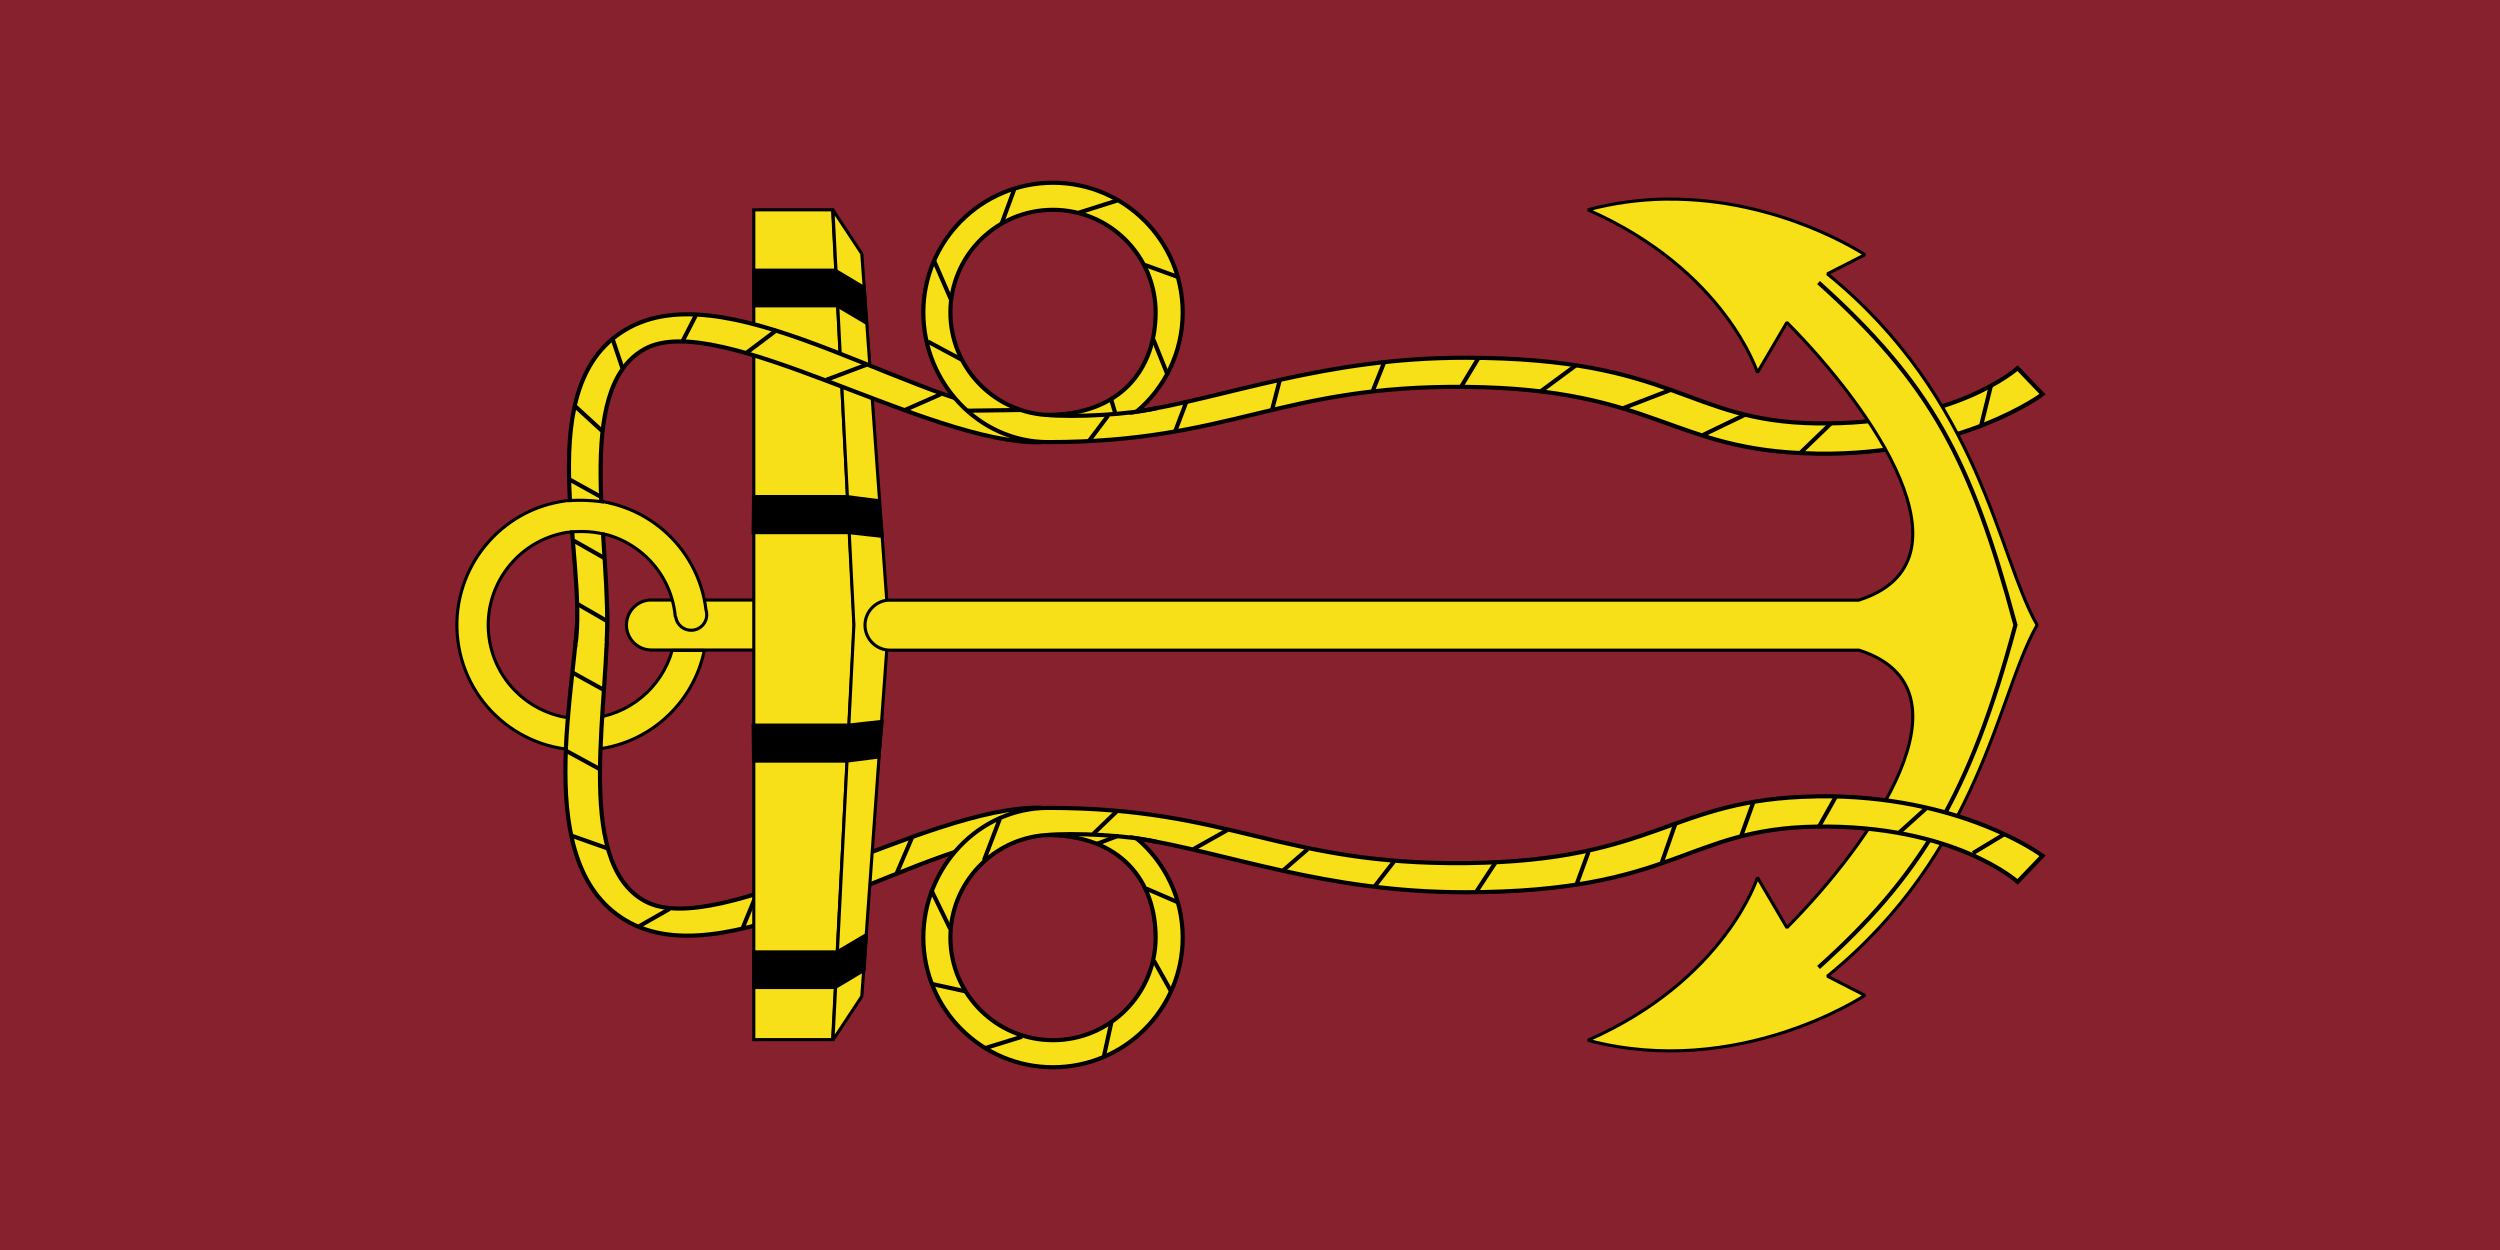 <?xml version="1.0" encoding="UTF-8" standalone="no"?>
<!-- Created with Inkscape (http://www.inkscape.org/) -->
<svg
   xmlns:svg="http://www.w3.org/2000/svg"
   xmlns="http://www.w3.org/2000/svg"
   version="1.0"
   width="1200"
   height="600"
   id="Flag_of_the_Lord_High_Admiral_of_the_United_Kingdom">
  <g
     id="layer1">
    <rect width="1200" height="600" fill="#87212e" />
    <g
       transform="matrix(2,0,0,2,-529.973,-910.941)"
       id="g16591">
      <path
         d="M 420.8,599.474 C 417.739,599.746 415.331,602.343 415.331,605.474 C 415.331,608.786 418.019,611.474 421.331,611.474 C 421.357,611.474 421.368,611.474 421.394,611.474 L 421.487,611.474 L 451.331,611.474 L 451.331,599.474 L 421.862,599.474 L 421.394,599.474 C 421.368,599.474 421.357,599.474 421.331,599.474 C 421.15,599.474 420.977,599.458 420.8,599.474 z "
         style="fill:#f7e017;fill-opacity:1;fill-rule:evenodd;stroke:black;stroke-width:0.75;stroke-linecap:square;stroke-linejoin:bevel;stroke-miterlimit:4;stroke-dasharray:none;stroke-dashoffset:0;stroke-opacity:1"
         id="path13208" />
      <path
         d="M 403.841,575.478 C 403.405,575.49 402.967,575.509 402.528,575.541 C 402.141,575.568 401.755,575.592 401.372,575.634 C 401.248,575.648 401.121,575.65 400.997,575.666 C 400.951,575.671 400.888,575.663 400.841,575.666 C 400.833,575.666 400.817,575.665 400.81,575.666 C 385.152,577.676 373.58,591.661 374.716,607.603 C 375.893,624.121 390.26,636.593 406.778,635.416 C 420.474,634.44 431.374,624.39 434.028,611.572 L 426.31,611.572 C 423.811,620.446 415.968,627.223 406.247,627.916 C 393.859,628.798 383.099,619.46 382.216,607.072 C 381.357,595.022 390.177,584.482 402.06,583.103 C 402.394,583.064 402.721,583.065 403.06,583.041 C 415.322,582.167 425.988,591.309 427.06,603.509 L 427.153,603.509 C 427.416,605.448 429.144,606.869 431.122,606.728 C 433.181,606.581 434.738,604.818 434.591,602.759 C 434.573,602.502 434.533,602.249 434.466,602.009 C 434.464,602.002 434.435,601.986 434.435,601.978 C 434.435,601.974 434.435,601.951 434.435,601.947 C 434.435,601.943 434.435,601.919 434.435,601.916 C 432.619,586.536 419.333,575.042 403.841,575.478 z "
         style="fill:#f7e017;fill-opacity:1;fill-rule:evenodd;stroke:black;stroke-width:0.75;stroke-linecap:square;stroke-linejoin:bevel;stroke-miterlimit:4;stroke-dasharray:none;stroke-dashoffset:0;stroke-opacity:1"
         id="use13927" />
      <g
         transform="translate(625.959,442.487)"
         id="g13685">
        <path
           d="M -222.287,157.813 C -222.287,157.813 -215.314,157.695 -215.314,157.695 C -214.298,180.676 -223.822,219.738 -206.122,229.29 C -188.494,238.803 -138.239,206.353 -111.369,206.839 C -111.369,206.839 -110.485,213.026 -110.485,213.026 C -138.77,213.159 -184.496,247.969 -209.834,234.416 C -234.538,221.202 -222.16,176.536 -222.287,157.813 z "
           style="fill:#f7e017;fill-opacity:1;fill-rule:evenodd;stroke:black;stroke-width:1px;stroke-linecap:butt;stroke-linejoin:miter;stroke-opacity:1"
           id="path13053" />
        <path
           d="M -223.668,174.353 L -216.28,178.439"
           style="fill:none;fill-opacity:0.75;fill-rule:evenodd;stroke:black;stroke-width:1px;stroke-linecap:butt;stroke-linejoin:miter;stroke-opacity:1"
           id="path13423" />
        <path
           d="M -225.008,193.224 L -217.063,197.559"
           style="fill:none;fill-opacity:0.75;fill-rule:evenodd;stroke:black;stroke-width:1px;stroke-linecap:butt;stroke-linejoin:miter;stroke-opacity:1"
           id="path13425" />
        <path
           d="M -223.87,213.525 L -214.951,216.676"
           style="fill:none;fill-opacity:0.75;fill-rule:evenodd;stroke:black;stroke-width:1px;stroke-linecap:butt;stroke-linejoin:miter;stroke-opacity:1"
           id="path13427" />
        <path
           d="M -207.505,235.237 L -200.28,231.124"
           style="fill:none;fill-opacity:0.75;fill-rule:evenodd;stroke:black;stroke-width:1px;stroke-linecap:butt;stroke-linejoin:miter;stroke-opacity:1"
           id="path13429" />
        <path
           d="M -182.72,235.681 L -179.385,227.568"
           style="fill:none;fill-opacity:0.75;fill-rule:evenodd;stroke:black;stroke-width:1px;stroke-linecap:butt;stroke-linejoin:miter;stroke-opacity:1"
           id="path13431" />
        <path
           d="M -163.381,229.568 L -160.38,220.677"
           style="fill:none;fill-opacity:0.75;fill-rule:evenodd;stroke:black;stroke-width:1px;stroke-linecap:butt;stroke-linejoin:miter;stroke-opacity:1"
           id="path13433" />
        <path
           d="M -145.709,222.455 L -142.041,213.897"
           style="fill:none;fill-opacity:0.75;fill-rule:evenodd;stroke:black;stroke-width:1px;stroke-linecap:butt;stroke-linejoin:miter;stroke-opacity:1"
           id="path13435" />
      </g>
      <g
         id="g13915">
        <path
           d="M 445.897,505.829 L 445.897,704.979 L 464.819,704.979 L 470.008,605.404 L 464.819,505.829 L 445.897,505.829 z "
           style="fill:#f7e017;fill-opacity:1;fill-rule:evenodd;stroke:black;stroke-width:0.75;stroke-linecap:butt;stroke-linejoin:miter;stroke-miterlimit:4;stroke-dasharray:none;stroke-opacity:1"
           id="path13210" />
        <path
           d="M 464.886,505.851 L 469.919,605.471 L 464.886,705.113 L 471.82,694.601 L 478.239,605.471 L 471.82,516.363 L 464.886,505.851 z "
           style="fill:#f7e017;fill-opacity:1;fill-rule:evenodd;stroke:black;stroke-width:0.75;stroke-linecap:butt;stroke-linejoin:bevel;stroke-miterlimit:4;stroke-dasharray:none;stroke-opacity:1"
           id="path13212" />
        <g
           transform="matrix(0.716,0,0,0.716,524.381,538.953)"
           id="g13214">
          <path
             d="M -109.602,202.445 L -81.696,202.445 L -71.847,196.637 L -72.605,208.632 L -82.327,214.441 L -109.728,214.441 L -109.602,202.445 z "
             style="fill:black;fill-opacity:1;fill-rule:evenodd;stroke:black;stroke-width:1px;stroke-linecap:butt;stroke-linejoin:miter;stroke-opacity:1"
             id="path13216" />
          <path
             d="M -109.854,126.431 L -77.782,126.431 L -66.544,125.168 L -67.68,137.164 L -78.539,138.553 L -109.728,138.553 L -109.854,126.431 z "
             style="fill:black;fill-opacity:1;fill-rule:evenodd;stroke:black;stroke-width:1px;stroke-linecap:butt;stroke-linejoin:miter;stroke-opacity:1"
             id="path13218" />
        </g>
        <g
           transform="matrix(0.716,0,0,-0.716,524.381,673.84)"
           id="use13220">
          <path
             d="M -109.602,202.445 L -81.696,202.445 L -71.847,196.637 L -72.605,208.632 L -82.327,214.441 L -109.728,214.441 L -109.602,202.445 z "
             style="fill:black;fill-opacity:1;fill-rule:evenodd;stroke:black;stroke-width:1px;stroke-linecap:butt;stroke-linejoin:miter;stroke-opacity:1"
             id="path16682" />
          <path
             d="M -109.854,126.431 L -77.782,126.431 L -66.544,125.168 L -67.68,137.164 L -78.539,138.553 L -109.728,138.553 L -109.854,126.431 z "
             style="fill:black;fill-opacity:1;fill-rule:evenodd;stroke:black;stroke-width:1px;stroke-linecap:butt;stroke-linejoin:miter;stroke-opacity:1"
             id="path16684" />
        </g>
      </g>
      <g
         transform="translate(625.959,442.487)"
         id="g13751">
        <path
           d="M -222.915,168.153 C -222.915,168.153 -215.411,167.611 -215.411,167.611 C -213.855,144.54 -223.822,106.229 -206.122,96.677 C -188.494,87.164 -138.239,119.614 -111.369,119.128 C -111.369,119.128 -110.485,112.94 -110.485,112.94 C -138.77,112.808 -184.496,77.997 -209.834,91.55 C -234.538,104.764 -219.645,147.073 -222.915,168.153 z "
           style="fill:#f7e017;fill-opacity:1;fill-rule:evenodd;stroke:black;stroke-width:1px;stroke-linecap:butt;stroke-linejoin:miter;stroke-opacity:1"
           id="path13093" />
        <path
           d="M -135.146,107.579 L -143.985,111.468"
           style="fill:none;fill-opacity:0.75;fill-rule:evenodd;stroke:black;stroke-width:1px;stroke-linecap:butt;stroke-linejoin:miter;stroke-opacity:1"
           id="path13150" />
        <path
           d="M -153,100.508 L -162.635,104.132"
           style="fill:none;fill-opacity:0.75;fill-rule:evenodd;stroke:black;stroke-width:1px;stroke-linecap:butt;stroke-linejoin:miter;stroke-opacity:1"
           id="path13152" />
        <path
           d="M -174.567,92.2 L -181.726,97.591"
           style="fill:none;fill-opacity:0.75;fill-rule:evenodd;stroke:black;stroke-width:1px;stroke-linecap:butt;stroke-linejoin:miter;stroke-opacity:1"
           id="path13154" />
        <path
           d="M -194.012,88.752 L -197.283,95.116"
           style="fill:none;fill-opacity:0.75;fill-rule:evenodd;stroke:black;stroke-width:1px;stroke-linecap:butt;stroke-linejoin:miter;stroke-opacity:1"
           id="path13156" />
        <path
           d="M -213.988,94.232 L -211.602,101.304"
           style="fill:none;fill-opacity:0.75;fill-rule:evenodd;stroke:black;stroke-width:1px;stroke-linecap:butt;stroke-linejoin:miter;stroke-opacity:1"
           id="path13158" />
        <path
           d="M -222.915,110.496 L -216.551,116.33"
           style="fill:none;fill-opacity:0.75;fill-rule:evenodd;stroke:black;stroke-width:1px;stroke-linecap:butt;stroke-linejoin:miter;stroke-opacity:1"
           id="path13160" />
        <path
           d="M -224.241,128.085 L -216.905,132.151"
           style="fill:none;fill-opacity:0.75;fill-rule:evenodd;stroke:black;stroke-width:1px;stroke-linecap:butt;stroke-linejoin:miter;stroke-opacity:1"
           id="path13162" />
        <path
           d="M -223.269,142.758 L -215.933,146.912"
           style="fill:none;fill-opacity:0.75;fill-rule:evenodd;stroke:black;stroke-width:1px;stroke-linecap:butt;stroke-linejoin:miter;stroke-opacity:1"
           id="path13164" />
        <path
           d="M -222.473,157.892 L -215.314,162.026"
           style="fill:none;fill-opacity:0.75;fill-rule:evenodd;stroke:black;stroke-width:1px;stroke-linecap:butt;stroke-linejoin:miter;stroke-opacity:1"
           id="path13166" />
      </g>
      <g
         transform="translate(625.959,442.487)"
         id="g13727">
        <g
           transform="matrix(1,0,0,-1,0,325.967)"
           id="g13095">
          <path
             d="M 75.156,204.094 C 75.021,204.095 74.886,204.123 74.75,204.125 C 39.938,204.688 36.75,219.625 -9,220.125 C -53.747,220.614 -65.265,206.875 -109.438,206.875 C -126.074,206.875 -139.375,221.222 -139.375,238 C -139.375,255.181 -125.431,269.125 -108.25,269.125 C -91.069,269.125 -77.125,255.181 -77.125,238 C -77.125,228.44 -81.429,219.867 -88.219,214.156 C -66.702,217.521 -42.999,227.167 -9.25,227.125 C 41.375,227.063 43.5,211.875 74.875,211.375 C 108.002,210.847 123.25,224.625 123.25,224.625 L 129.25,218.375 C 129.25,218.375 109.715,203.653 75.156,204.094 z M -83.625,238 C -83.625,251.593 -94.657,262.625 -108.25,262.625 C -121.843,262.625 -132.875,251.593 -132.875,238 C -132.875,224.998 -122.774,214.31 -110,213.406 C -91.875,213.295 -83.625,224.513 -83.625,238 z "
             style="fill:#f7e017;fill-opacity:1;fill-rule:evenodd;stroke:black;stroke-width:1px;stroke-linecap:butt;stroke-linejoin:miter;stroke-opacity:1"
             id="path13097" />
          <path
             d="M -83.113,215.121 C -89.346,213.496 -103.217,212.744 -110.125,213.425"
             style="fill:none;fill-opacity:0.75;fill-rule:evenodd;stroke:black;stroke-width:1px;stroke-linecap:butt;stroke-linejoin:miter;stroke-opacity:1"
             id="path13099" />
        </g>
        <path
           d="M 116.849,105.546 L 114.463,115.269"
           style="fill:none;fill-opacity:0.75;fill-rule:evenodd;stroke:black;stroke-width:1px;stroke-linecap:butt;stroke-linejoin:miter;stroke-opacity:1"
           id="path13112" />
        <path
           d="M 100.232,111.91 L 95.459,120.219"
           style="fill:none;fill-opacity:0.75;fill-rule:evenodd;stroke:black;stroke-width:1px;stroke-linecap:butt;stroke-linejoin:miter;stroke-opacity:1"
           id="path13114" />
        <path
           d="M 78.4,114.65 L 71.153,121.633"
           style="fill:none;fill-opacity:0.75;fill-rule:evenodd;stroke:black;stroke-width:1px;stroke-linecap:butt;stroke-linejoin:miter;stroke-opacity:1"
           id="path13116" />
        <path
           d="M 57.806,112.529 L 47.73,117.39"
           style="fill:none;fill-opacity:0.75;fill-rule:evenodd;stroke:black;stroke-width:1px;stroke-linecap:butt;stroke-linejoin:miter;stroke-opacity:1"
           id="path13118" />
        <path
           d="M 39.863,106.607 L 28.373,111.026"
           style="fill:none;fill-opacity:0.75;fill-rule:evenodd;stroke:black;stroke-width:1px;stroke-linecap:butt;stroke-linejoin:miter;stroke-opacity:1"
           id="path13120" />
        <path
           d="M 17.236,100.685 L 8.839,106.872"
           style="fill:none;fill-opacity:0.75;fill-rule:evenodd;stroke:black;stroke-width:1px;stroke-linecap:butt;stroke-linejoin:miter;stroke-opacity:1"
           id="path13122" />
        <path
           d="M -6.099,98.829 L -10.253,105.723"
           style="fill:none;fill-opacity:0.75;fill-rule:evenodd;stroke:black;stroke-width:1px;stroke-linecap:butt;stroke-linejoin:miter;stroke-opacity:1"
           id="path13124" />
        <path
           d="M -28.815,100.066 L -31.466,106.695"
           style="fill:none;fill-opacity:0.75;fill-rule:evenodd;stroke:black;stroke-width:1px;stroke-linecap:butt;stroke-linejoin:miter;stroke-opacity:1"
           id="path13126" />
        <path
           d="M -53.829,104.22 L -55.685,111.38"
           style="fill:none;fill-opacity:0.75;fill-rule:evenodd;stroke:black;stroke-width:1px;stroke-linecap:butt;stroke-linejoin:miter;stroke-opacity:1"
           id="path13128" />
        <path
           d="M -76.279,109.524 L -78.931,116.506"
           style="fill:none;fill-opacity:0.75;fill-rule:evenodd;stroke:black;stroke-width:1px;stroke-linecap:butt;stroke-linejoin:miter;stroke-opacity:1"
           id="path13130" />
        <path
           d="M -95.017,112.706 L -99.614,118.804"
           style="fill:none;fill-opacity:0.75;fill-rule:evenodd;stroke:black;stroke-width:1px;stroke-linecap:butt;stroke-linejoin:miter;stroke-opacity:1"
           id="path13132" />
        <path
           d="M -116.054,111.38 L -128.782,111.557"
           style="fill:none;fill-opacity:0.75;fill-rule:evenodd;stroke:black;stroke-width:1px;stroke-linecap:butt;stroke-linejoin:miter;stroke-opacity:1"
           id="path13134" />
        <path
           d="M -129.931,99.447 L -138.328,94.94"
           style="fill:none;fill-opacity:0.75;fill-rule:evenodd;stroke:black;stroke-width:1px;stroke-linecap:butt;stroke-linejoin:miter;stroke-opacity:1"
           id="path13136" />
        <path
           d="M -132.671,85.04 L -136.825,75.494"
           style="fill:none;fill-opacity:0.75;fill-rule:evenodd;stroke:black;stroke-width:1px;stroke-linecap:butt;stroke-linejoin:miter;stroke-opacity:1"
           id="path13138" />
        <path
           d="M -120.65,66.832 L -117.556,58.435"
           style="fill:none;fill-opacity:0.75;fill-rule:evenodd;stroke:black;stroke-width:1px;stroke-linecap:butt;stroke-linejoin:miter;stroke-opacity:1"
           id="path13140" />
        <path
           d="M -102,64.004 L -92.808,61.087"
           style="fill:none;fill-opacity:0.75;fill-rule:evenodd;stroke:black;stroke-width:1px;stroke-linecap:butt;stroke-linejoin:miter;stroke-opacity:1"
           id="path13142" />
        <path
           d="M -86.267,76.555 L -78.489,79.383"
           style="fill:none;fill-opacity:0.75;fill-rule:evenodd;stroke:black;stroke-width:1px;stroke-linecap:butt;stroke-linejoin:miter;stroke-opacity:1"
           id="path13144" />
        <path
           d="M -84.146,94.498 L -80.699,103.071"
           style="fill:none;fill-opacity:0.75;fill-rule:evenodd;stroke:black;stroke-width:1px;stroke-linecap:butt;stroke-linejoin:miter;stroke-opacity:1"
           id="path13146" />
        <path
           d="M -94.222,109.082 L -93.338,112.087"
           style="fill:none;fill-opacity:0.75;fill-rule:evenodd;stroke:black;stroke-width:1px;stroke-linecap:butt;stroke-linejoin:miter;stroke-opacity:1"
           id="path13148" />
      </g>
      <path
         d="M 664.372,503.259 C 658.545,503.37 652.386,504.151 646.091,505.822 C 679.06,520.318 686.778,544.884 686.778,544.884 C 686.778,544.884 693.841,532.853 693.841,532.853 C 714.121,553.265 740.156,590.263 711.06,599.509 L 479.122,599.509 L 478.653,599.509 C 478.628,599.509 478.617,599.509 478.591,599.509 C 478.41,599.509 478.237,599.494 478.06,599.509 C 474.999,599.781 472.591,602.378 472.591,605.509 C 472.591,608.821 475.279,611.509 478.591,611.509 C 478.617,611.509 478.628,611.51 478.653,611.509 L 478.747,611.509 L 711.153,611.509 C 740.101,620.804 714.099,657.713 693.841,678.103 C 693.841,678.103 686.778,666.072 686.778,666.072 C 686.778,666.072 679.06,690.639 646.091,705.134 C 682.065,714.68 712.56,694.353 712.56,694.353 C 712.56,694.353 703.56,689.759 703.56,689.759 C 740.493,659.746 744.329,622.062 753.903,605.478 C 744.479,589.155 740.48,551.199 703.56,521.197 C 703.56,521.197 712.56,516.603 712.56,516.603 C 712.56,516.603 692.254,503.04 665.216,503.259 C 664.931,503.262 664.659,503.254 664.372,503.259 z "
         style="fill:#f7e017;fill-opacity:1;fill-rule:evenodd;stroke:black;stroke-width:0.75;stroke-linecap:square;stroke-linejoin:bevel;stroke-miterlimit:4;stroke-dasharray:none;stroke-dashoffset:0;stroke-opacity:1"
         id="path13222" />
      <path
         d="M 701.435,687.658 C 725.824,665.744 737.722,646.384 748.685,605.471 C 738.064,565.834 728.522,547.633 701.435,523.283"
         style="fill:none;fill-opacity:0.75;fill-rule:evenodd;stroke:black;stroke-width:1px;stroke-linecap:butt;stroke-linejoin:miter;stroke-opacity:1"
         id="path13224" />
      <g
         transform="translate(625.959,442.487)"
         id="g13661">
        <g
           id="g13049">
          <path
             d="M 75.156,204.094 C 75.021,204.095 74.886,204.123 74.75,204.125 C 39.938,204.688 36.75,219.625 -9,220.125 C -53.747,220.614 -65.265,206.875 -109.438,206.875 C -126.074,206.875 -139.375,221.222 -139.375,238 C -139.375,255.181 -125.431,269.125 -108.25,269.125 C -91.069,269.125 -77.125,255.181 -77.125,238 C -77.125,228.44 -81.429,219.867 -88.219,214.156 C -66.702,217.521 -42.999,227.167 -9.25,227.125 C 41.375,227.063 43.5,211.875 74.875,211.375 C 108.002,210.847 123.25,224.625 123.25,224.625 L 129.25,218.375 C 129.25,218.375 109.715,203.653 75.156,204.094 z M -83.625,238 C -83.625,251.593 -94.657,262.625 -108.25,262.625 C -121.843,262.625 -132.875,251.593 -132.875,238 C -132.875,224.998 -122.774,214.31 -110,213.406 C -91.875,213.295 -83.625,224.513 -83.625,238 z "
             style="fill:#f7e017;fill-opacity:1;fill-rule:evenodd;stroke:black;stroke-width:1px;stroke-linecap:butt;stroke-linejoin:miter;stroke-opacity:1"
             id="path13038" />
          <path
             d="M -83.113,215.121 C -89.346,213.496 -103.217,212.744 -110.125,213.425"
             style="fill:none;fill-opacity:0.75;fill-rule:evenodd;stroke:black;stroke-width:1px;stroke-linecap:butt;stroke-linejoin:miter;stroke-opacity:1"
             id="path13047" />
        </g>
        <path
           d="M -97.584,215.453 L -92.582,213.564"
           style="fill:none;fill-opacity:0.75;fill-rule:evenodd;stroke:black;stroke-width:1px;stroke-linecap:butt;stroke-linejoin:miter;stroke-opacity:1"
           id="path13437" />
        <path
           d="M -85.914,226.234 L -78.467,229.457"
           style="fill:none;fill-opacity:0.75;fill-rule:evenodd;stroke:black;stroke-width:1px;stroke-linecap:butt;stroke-linejoin:miter;stroke-opacity:1"
           id="path13439" />
        <path
           d="M -84.024,243.572 L -79.912,250.908"
           style="fill:none;fill-opacity:0.75;fill-rule:evenodd;stroke:black;stroke-width:1px;stroke-linecap:butt;stroke-linejoin:miter;stroke-opacity:1"
           id="path13441" />
        <path
           d="M -94.25,258.354 L -96.028,266.468"
           style="fill:none;fill-opacity:0.75;fill-rule:evenodd;stroke:black;stroke-width:1px;stroke-linecap:butt;stroke-linejoin:miter;stroke-opacity:1"
           id="path13443" />
        <path
           d="M -115.7,261.8 L -124.703,264.578"
           style="fill:none;fill-opacity:0.75;fill-rule:evenodd;stroke:black;stroke-width:1px;stroke-linecap:butt;stroke-linejoin:miter;stroke-opacity:1"
           id="path13445" />
        <path
           d="M -129.26,250.908 L -137.373,249.129"
           style="fill:none;fill-opacity:0.75;fill-rule:evenodd;stroke:black;stroke-width:1px;stroke-linecap:butt;stroke-linejoin:miter;stroke-opacity:1"
           id="path13447" />
        <path
           d="M -132.927,235.903 L -137.484,226.567"
           style="fill:none;fill-opacity:0.75;fill-rule:evenodd;stroke:black;stroke-width:1px;stroke-linecap:butt;stroke-linejoin:miter;stroke-opacity:1"
           id="path13449" />
        <path
           d="M -124.814,219.454 L -121.035,209.562"
           style="fill:none;fill-opacity:0.75;fill-rule:evenodd;stroke:black;stroke-width:1px;stroke-linecap:butt;stroke-linejoin:miter;stroke-opacity:1"
           id="path13451" />
        <path
           d="M -6.669,227.012 L -2.001,219.899"
           style="fill:none;fill-opacity:0.75;fill-rule:evenodd;stroke:black;stroke-width:1px;stroke-linecap:butt;stroke-linejoin:miter;stroke-opacity:1"
           id="path13461" />
        <path
           d="M -98.584,213.119 L -92.916,207.673"
           style="fill:none;fill-opacity:0.75;fill-rule:evenodd;stroke:black;stroke-width:1px;stroke-linecap:butt;stroke-linejoin:miter;stroke-opacity:1"
           id="path13463" />
        <path
           d="M -74.577,216.787 L -66.464,212.23"
           style="fill:none;fill-opacity:0.75;fill-rule:evenodd;stroke:black;stroke-width:1px;stroke-linecap:butt;stroke-linejoin:miter;stroke-opacity:1"
           id="path13465" />
        <path
           d="M -52.904,221.788 L -47.125,216.787"
           style="fill:none;fill-opacity:0.75;fill-rule:evenodd;stroke:black;stroke-width:1px;stroke-linecap:butt;stroke-linejoin:miter;stroke-opacity:1"
           id="path13467" />
        <path
           d="M -31.12,225.789 L -26.452,219.788"
           style="fill:none;fill-opacity:0.75;fill-rule:evenodd;stroke:black;stroke-width:1px;stroke-linecap:butt;stroke-linejoin:miter;stroke-opacity:1"
           id="path13469" />
        <path
           d="M 17.447,225.122 L 20.276,217.42"
           style="fill:none;fill-opacity:0.75;fill-rule:evenodd;stroke:black;stroke-width:1px;stroke-linecap:butt;stroke-linejoin:miter;stroke-opacity:1"
           id="path13481" />
        <path
           d="M 37.88,219.935 L 41.181,210.504"
           style="fill:none;fill-opacity:0.75;fill-rule:evenodd;stroke:black;stroke-width:1px;stroke-linecap:butt;stroke-linejoin:miter;stroke-opacity:1"
           id="path13483" />
        <path
           d="M 56.899,213.648 L 59.729,205.789"
           style="fill:none;fill-opacity:0.75;fill-rule:evenodd;stroke:black;stroke-width:1px;stroke-linecap:butt;stroke-linejoin:miter;stroke-opacity:1"
           id="path13485" />
        <path
           d="M 75.447,211.604 L 79.69,204.06"
           style="fill:none;fill-opacity:0.75;fill-rule:evenodd;stroke:black;stroke-width:1px;stroke-linecap:butt;stroke-linejoin:miter;stroke-opacity:1"
           id="path13487" />
        <path
           d="M 94.78,212.862 L 101.224,207.046"
           style="fill:none;fill-opacity:0.75;fill-rule:evenodd;stroke:black;stroke-width:1px;stroke-linecap:butt;stroke-linejoin:miter;stroke-opacity:1"
           id="path13489" />
        <path
           d="M 112.541,217.734 L 120.086,213.176"
           style="fill:none;fill-opacity:0.75;fill-rule:evenodd;stroke:black;stroke-width:1px;stroke-linecap:butt;stroke-linejoin:miter;stroke-opacity:1"
           id="path13491" />
      </g>
      <path
         d="M 403.705,609.564 L 403.435,611.455 L 410.046,610.788 L 410.109,609.31 L 403.705,609.564 z "
         style="fill:#f7e017;fill-opacity:1;fill-rule:evenodd;stroke:none;stroke-width:1px;stroke-linecap:butt;stroke-linejoin:miter;stroke-opacity:1"
         id="path13949" />
      <path
         d="M 400.908,576.033 C 400.908,576.033 403.077,575.561 405.326,575.601 C 407.574,575.64 410.983,576.574 410.983,576.574 L 411.111,583.407 C 411.111,583.407 408.112,583.156 405.934,583.013 C 403.757,582.87 400.876,582.708 400.876,582.708 L 400.908,576.033 z "
         style="fill:#f7e017;fill-opacity:1;fill-rule:evenodd;stroke:none;stroke-width:1px;stroke-linecap:butt;stroke-linejoin:miter;stroke-opacity:1"
         id="path14839" />
      <path
         d="M 401.099,575.652 C 401.099,575.652 403.262,575.475 405.487,575.554 C 407.712,575.634 409.998,575.97 409.998,575.97"
         style="fill:none;fill-opacity:0.75;fill-rule:evenodd;stroke:black;stroke-width:0.75;stroke-linecap:butt;stroke-linejoin:miter;stroke-miterlimit:4;stroke-dasharray:none;stroke-opacity:1"
         id="path15714" />
      <path
         d="M 410.157,583.693 C 410.157,583.693 408.221,583.216 406.131,583.081 C 404.042,582.946 401.798,583.153 401.798,583.153"
         style="fill:none;fill-opacity:0.75;fill-rule:evenodd;stroke:black;stroke-width:0.75;stroke-linecap:butt;stroke-linejoin:miter;stroke-miterlimit:4;stroke-dasharray:none;stroke-opacity:1"
         id="path15716" />
    </g>
  </g>
</svg>
